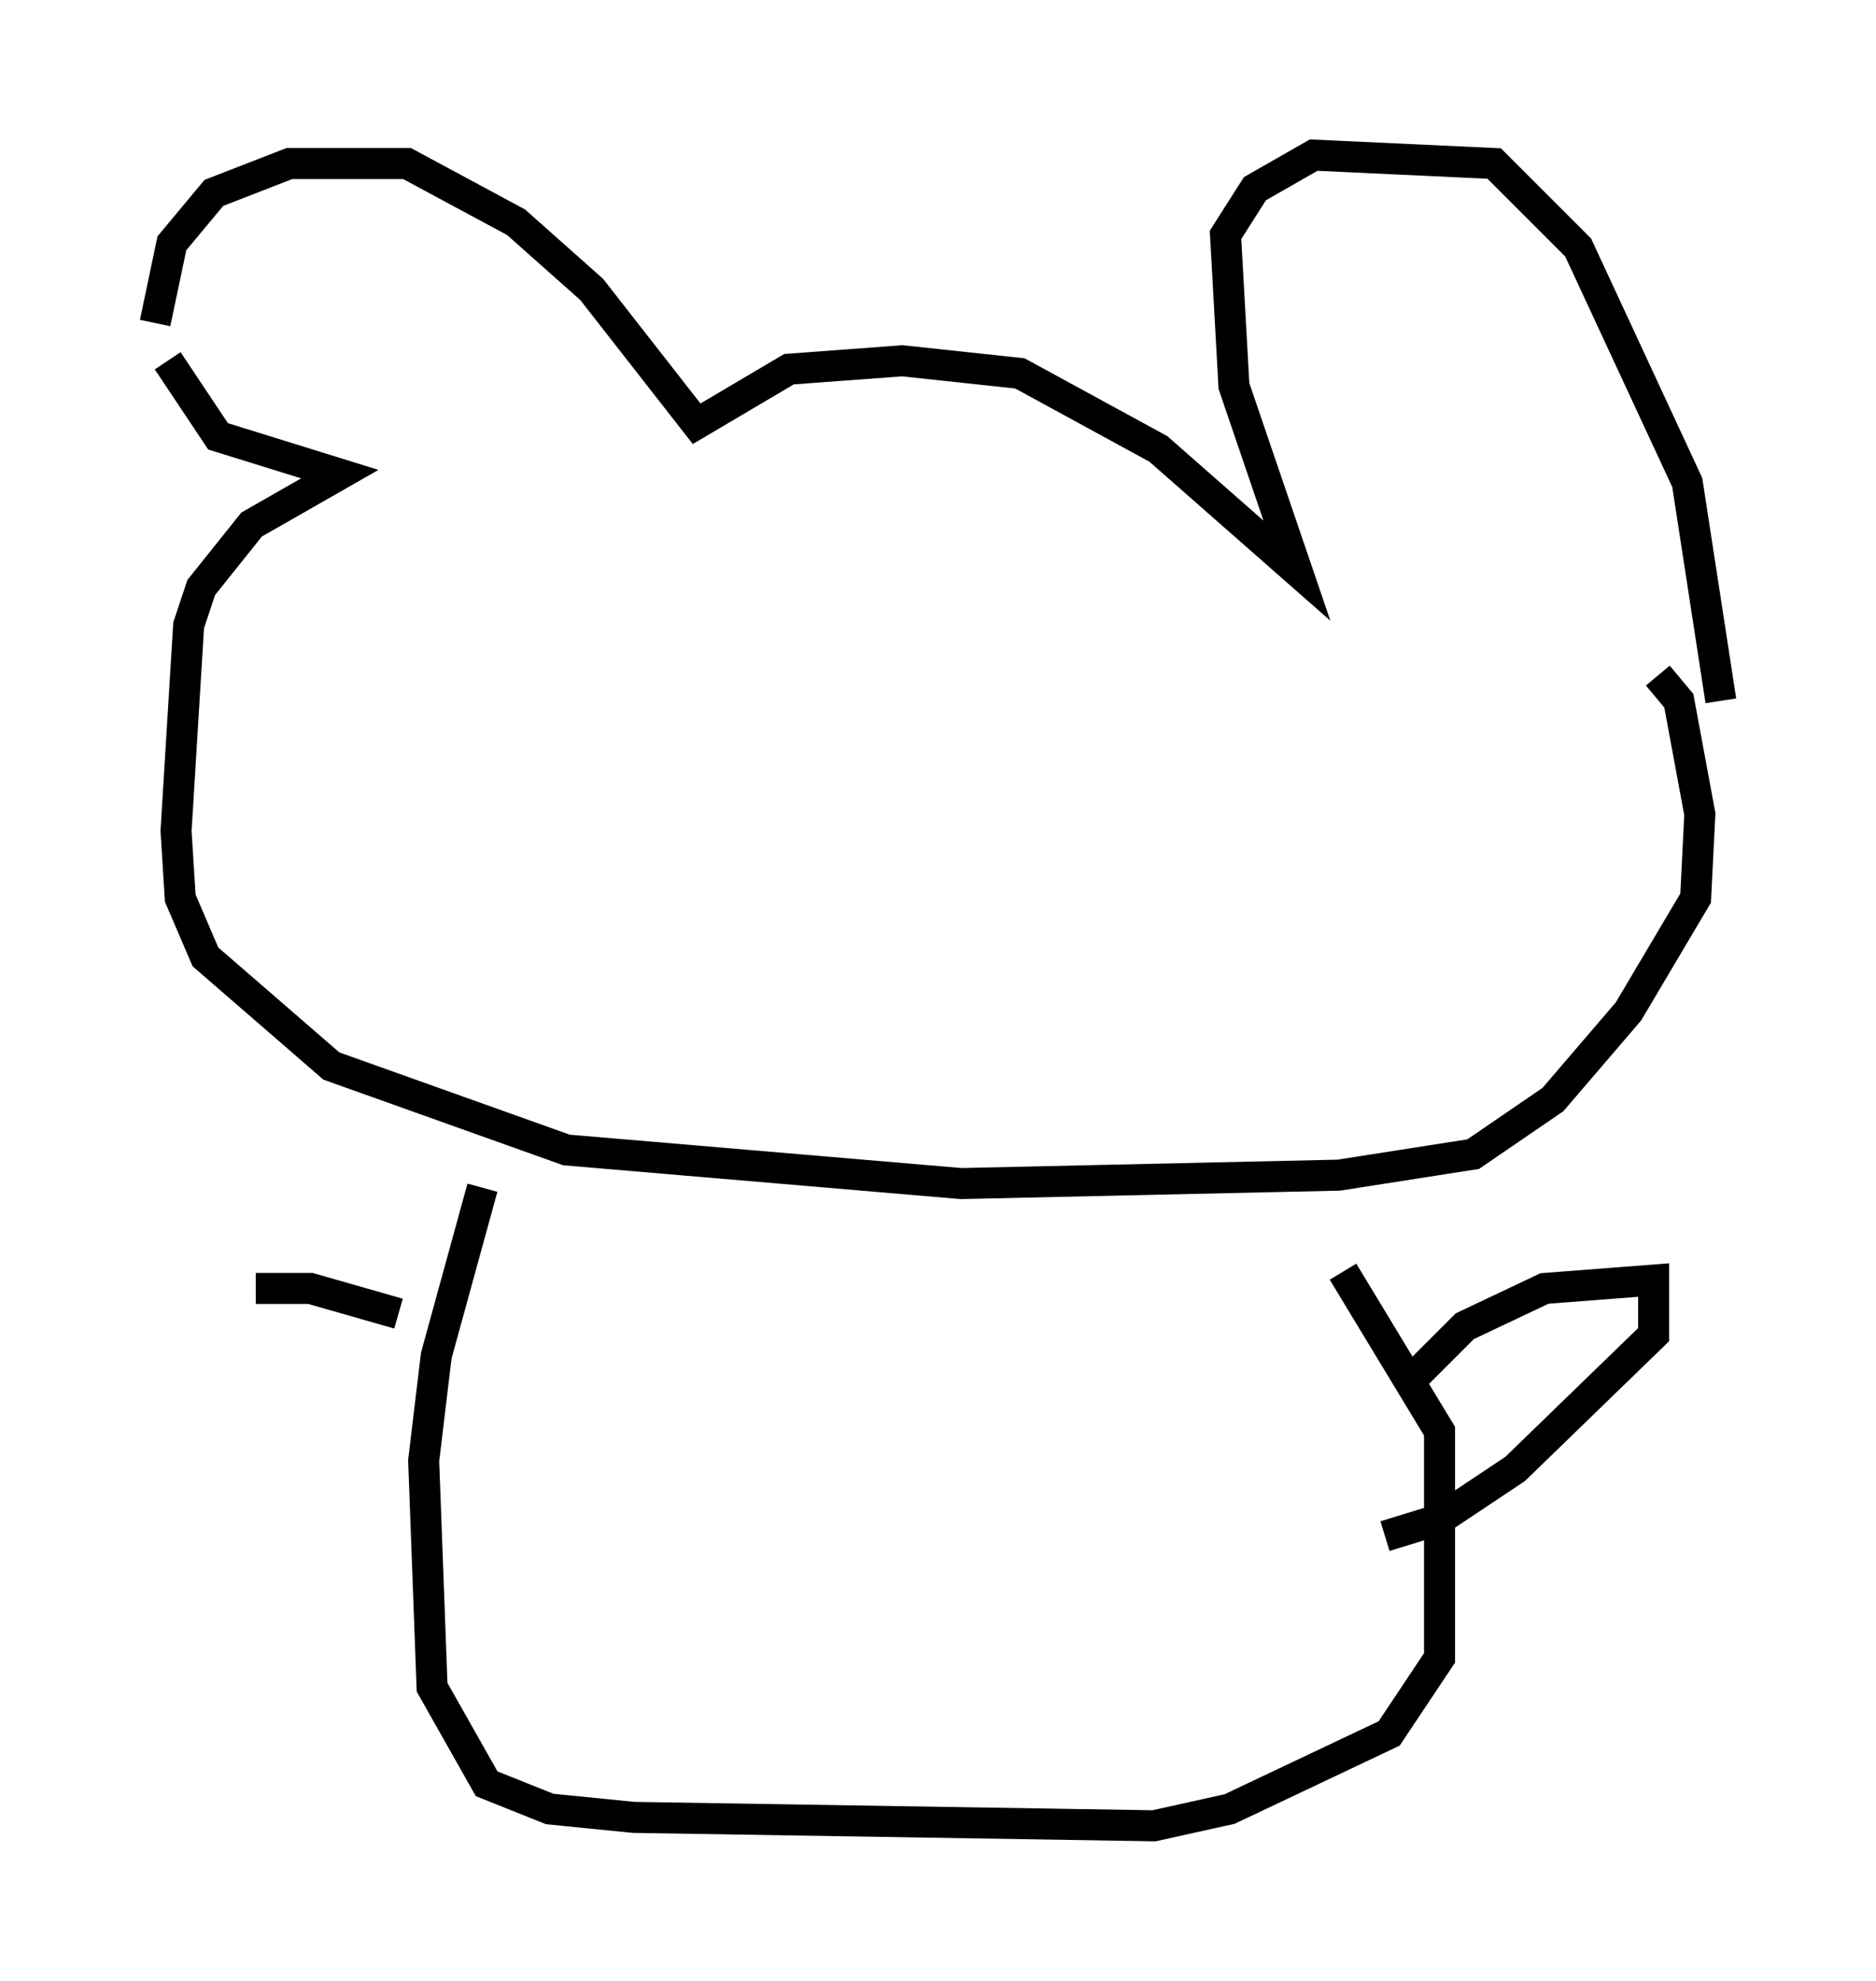 <?xml version="1.0" encoding="utf-8" ?>
<svg baseProfile="full" height="63.856" version="1.1" width="60.473" xmlns="http://www.w3.org/2000/svg" xmlns:ev="http://www.w3.org/2001/xml-events" xmlns:xlink="http://www.w3.org/1999/xlink"><defs /><rect fill="white" height="63.856" width="60.473" x="0" y="0" /><path d="M6.894, 12.984 m-1.894, -2.571 l0.541, -2.571 1.353, -1.624 l2.436, -0.947 3.789, 0.0 l3.518, 1.894 2.436, 2.165 l3.383, 4.33 2.977, -1.759 l3.654, -0.271 3.789, 0.406 l4.465, 2.436 4.465, 3.924 l-2.03, -5.954 -0.271, -4.871 l0.947, -1.488 1.894, -1.083 l5.819, 0.271 2.706, 2.706 l3.518, 7.578 1.083, 7.036 m-50.067, -10.961 l1.624, 2.436 3.924, 1.218 l-2.842, 1.624 -1.624, 2.03 l-0.406, 1.218 -0.406, 6.631 l0.135, 2.165 0.812, 1.894 l4.059, 3.518 7.578, 2.706 l12.72, 1.083 12.178, -0.271 l4.33, -0.677 2.571, -1.759 l2.436, -2.842 2.165, -3.654 l0.135, -2.706 -0.677, -3.654 l-0.677, -0.812 m-37.889, 16.509 l-1.488, 5.413 -0.406, 3.383 l0.271, 7.307 1.759, 3.112 l2.03, 0.812 2.706, 0.271 l16.779, 0.271 2.436, -0.541 l5.142, -2.436 1.624, -2.436 l0.0, -7.307 -3.112, -5.142 m2.165, 3.518 l1.759, -1.759 2.571, -1.218 l3.518, -0.271 0.0, 1.759 l-4.465, 4.33 -2.436, 1.624 l-1.759, 0.541 m-31.799, -7.172 l-2.842, -0.812 -1.759, 0.0 " fill="none" stroke="black" stroke-width="1" /></svg>